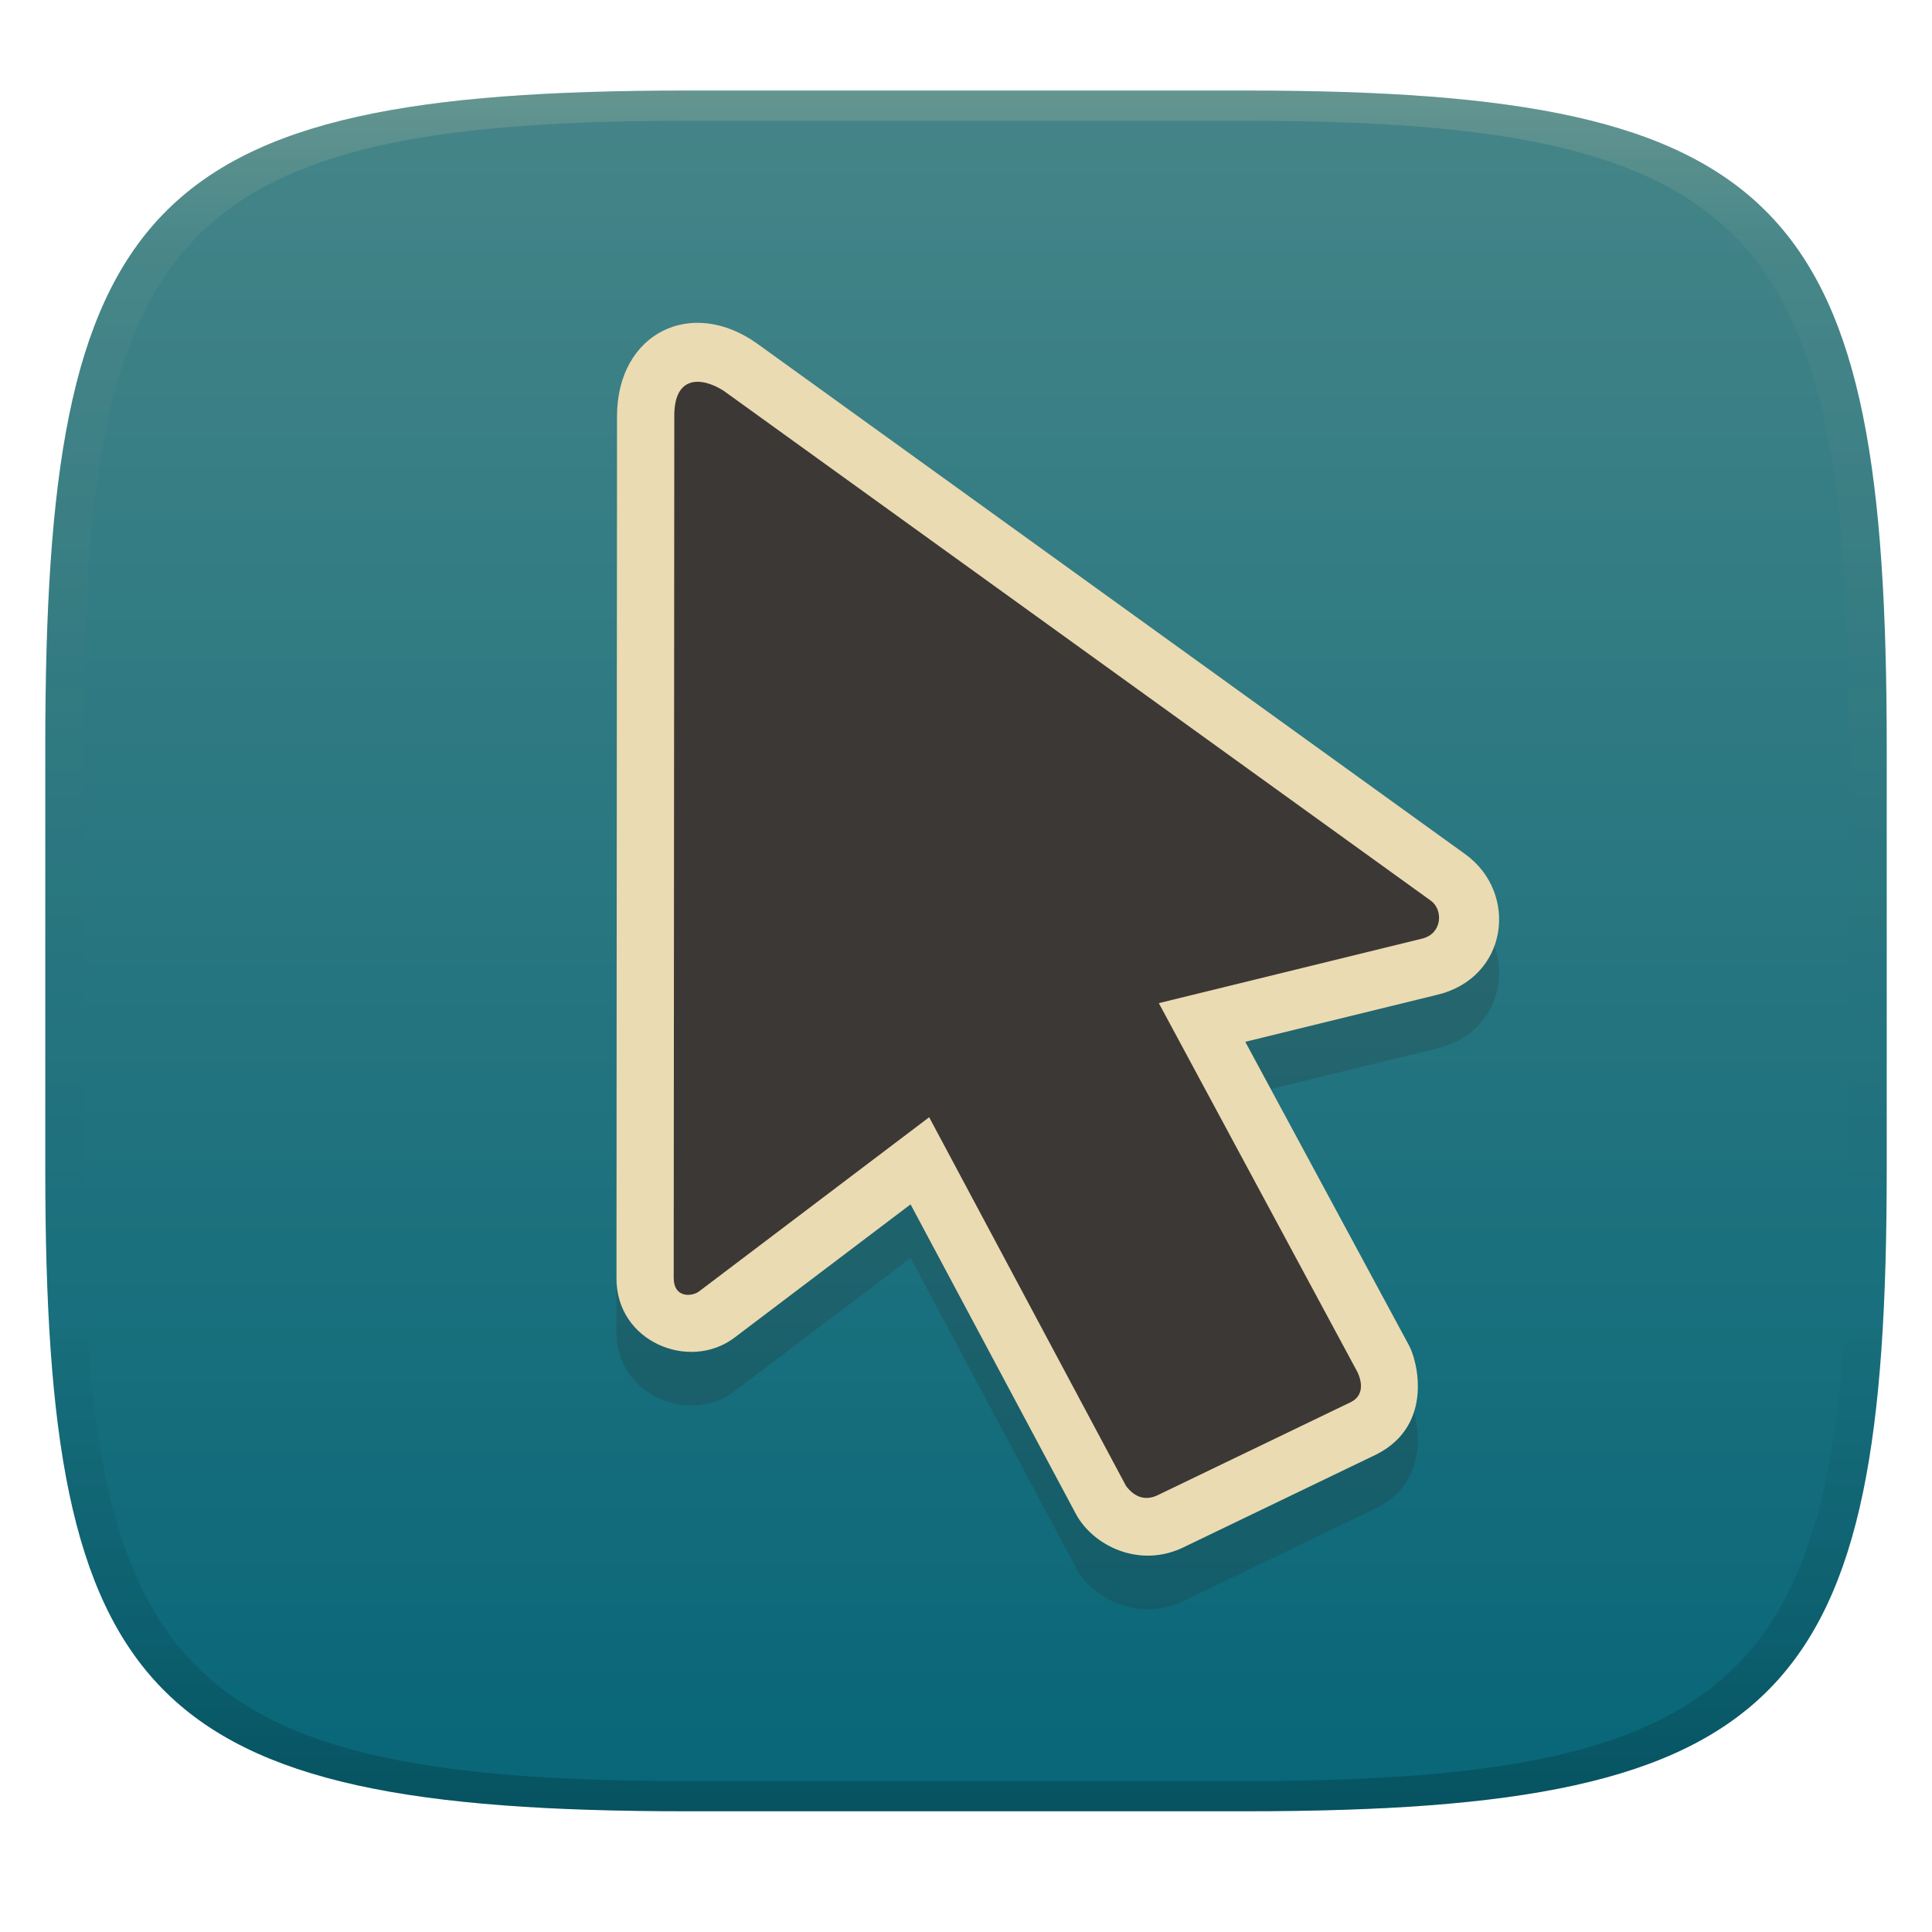 <svg width="256" height="256" version="1.1" xmlns="http://www.w3.org/2000/svg">
  <defs>
    <linearGradient id="linearGradient31" x1=".5" x2=".5" y2="1" gradientTransform="matrix(244,0,0,228,5.986,12)" gradientUnits="userSpaceOnUse">
      <stop stop-color="#ebdbb2" stop-opacity=".2" offset="0"/>
      <stop stop-color="#ebdbb2" stop-opacity=".05" offset=".1"/>
      <stop stop-opacity="0" offset=".704"/>
      <stop stop-opacity=".1" offset=".897"/>
      <stop stop-opacity=".2" offset="1"/>
    </linearGradient>
    <linearGradient id="linearGradient6" x1="140" x2="140" y1="12" y2="240" gradientUnits="userSpaceOnUse">
      <stop stop-color="#458588" offset="0"/>
      <stop stop-color="#076678" offset="1"/>
    </linearGradient>
  </defs>
  <path d="m165 12c72 0 85 15 85 87v56c0 70-13 85-85 85h-74c-72 0-85-15-85-85v-56c0-72 13-87 85-87z" fill="url(#linearGradient6)" style="isolation:isolate"/>
  <path d="m81.758 62.13-0.072 114.34c-0.038 8.447 9.668 12.358 15.595 7.907l23.374-17.69 21.849 40.916c2.267 4.33 8.572 7.462 14.546 4.414 8.629-4.166 16.749-8.057 25.4-12.232 7.598-3.893 5.354-12.5 4.201-14.5l-21.646-40.138 25.4-6.224c9.448-2.243 10.853-13.475 3.773-18.617l-93.768-67.616c-8.777-6.33-18.576-1.464-18.651 9.449z" fill="#282828" opacity=".2" stroke-width="1.262"/>
  <path d="m81.758 55.028-0.072 114.34c-0.038 8.447 9.668 12.358 15.595 7.907l23.374-17.69 21.849 40.916c2.267 4.33 8.572 7.462 14.546 4.414 8.629-4.166 16.749-8.057 25.4-12.232 7.598-3.893 5.354-12.5 4.201-14.5l-21.646-40.138 25.4-6.224c9.448-2.243 10.853-13.475 3.773-18.617l-93.768-67.616c-8.777-6.33-18.576-1.464-18.651 9.449z" fill="#ebdbb2" stroke-width="1.262"/>
  <path d="m89.348 55.065-0.078 114.27c1.51e-4 2.695 2.426 2.485 3.346 1.792l30.503-23.087 26.087 48.861c1.105 1.455 2.555 2.055 4.3 1.166l25.549-12.31c1.525-0.801 1.532-2.401 0.827-3.922l-26.333-48.913 34.971-8.571c2.589-0.689 2.719-3.765 1.107-4.979l-93.761-67.606c-3.02-1.906-6.519-1.943-6.519 3.295z" fill="#3c3836" stroke-width="1.262"/>
  <path d="m91 12c-72 0-85 15-85 87v56c0 70 13 85 85 85h74c72 0 85-15 85-85v-56c0-72-13-87-85-87zm0 4h74c68 0 80 15 80 83v56c0 66-12 81-80 81h-74c-68 0-80-15-80-81v-56c0-68 12-83 80-83z" fill="url(#linearGradient31)" style="isolation:isolate"/>
</svg>

